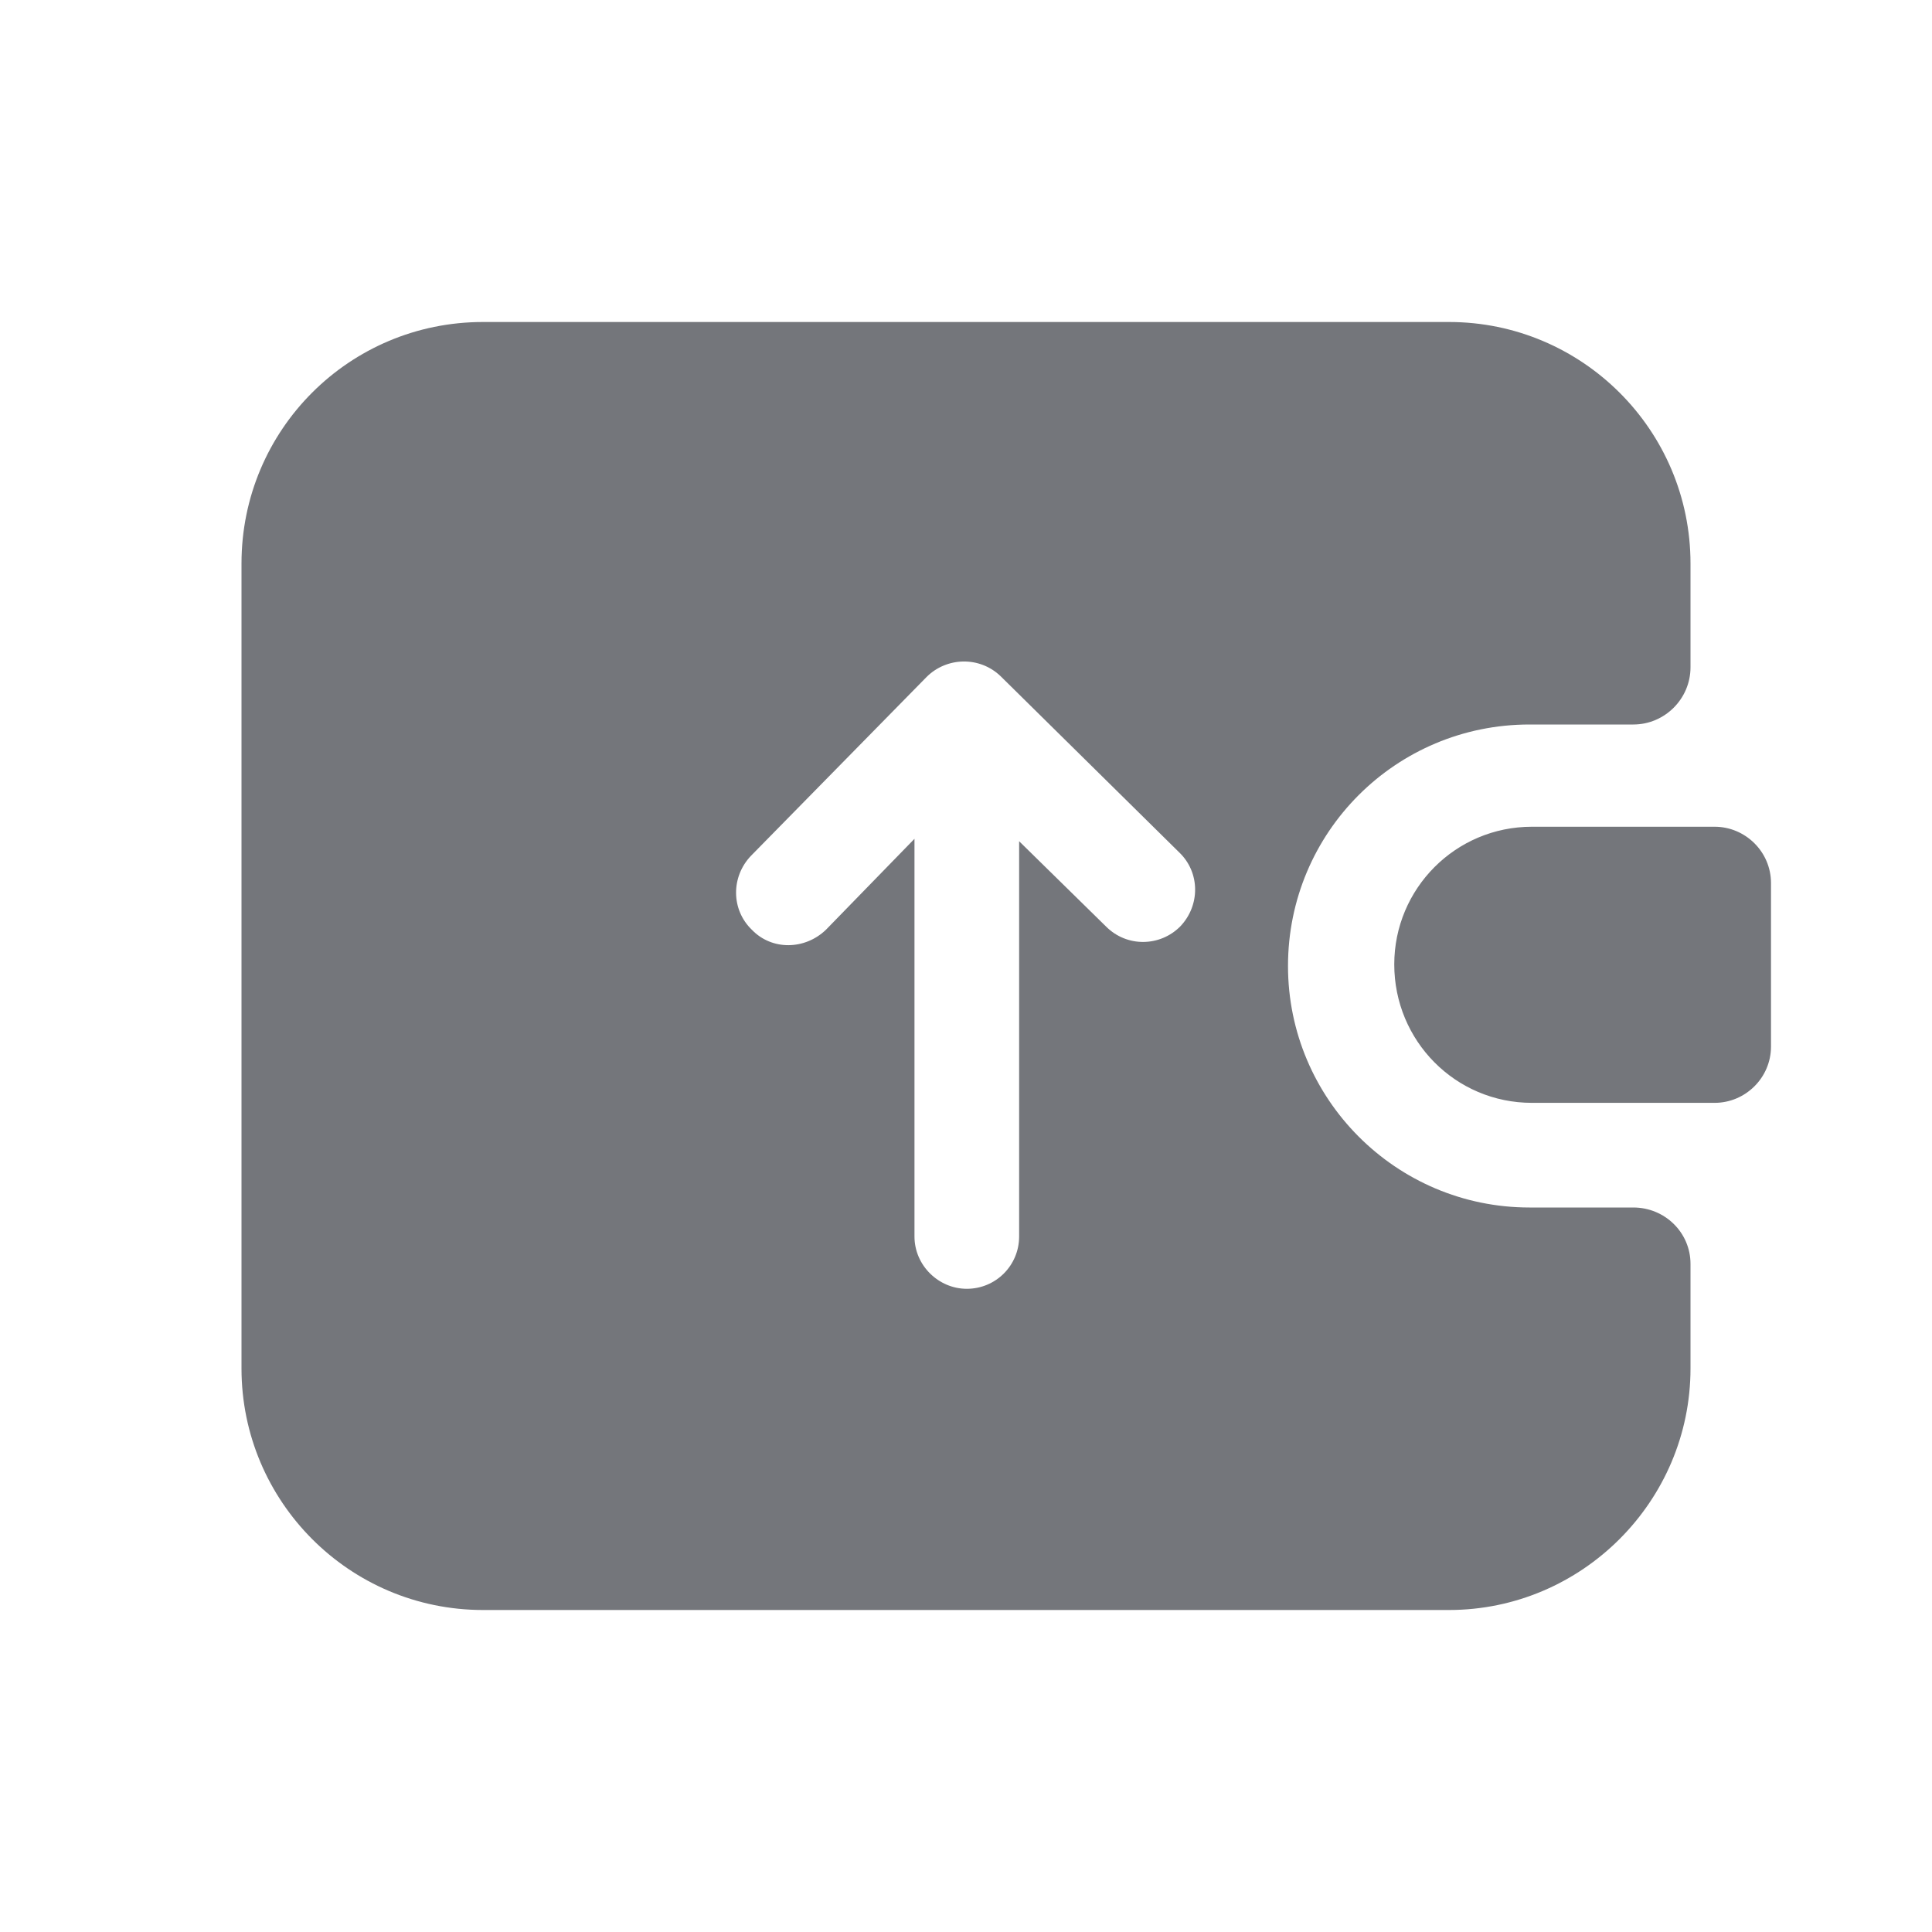 <svg width="24" height="24" viewBox="0 0 24 24" fill="none" xmlns="http://www.w3.org/2000/svg" xmlns:xlink="http://www.w3.org/1999/xlink">
	<desc>
			Created with Pixso.
	</desc>
	<defs>
		<clipPath id="clip17_1032">
			<rect id="Solid / Pay Cash Solid" width="24" height="24" fill="white" fill-opacity="0"/>
		</clipPath>
	</defs>
	<g clip-path="url(#clip17_1032)">
		<path id="Shape" d="M6 4C4.34 4 3 5.34 3 7L3 17C3 18.65 4.34 20 6 20L18 20C19.65 20 21 18.65 21 17L21 15.7C21 15.31 20.68 15 20.29 15L19 15C17.34 15 16 13.65 16 12C16 10.34 17.34 9 19 9L20.29 9C20.68 9 21 8.68 21 8.29L21 7C21 5.34 19.65 4 18 4L6 4ZM12.43 8.4C12.17 8.15 11.76 8.16 11.51 8.41L9.33 10.63C9.08 10.89 9.08 11.3 9.34 11.55C9.59 11.81 10 11.8 10.26 11.55L11.36 10.42L11.36 15.36C11.36 15.72 11.66 16.01 12.01 16.01C12.37 16.01 12.66 15.72 12.66 15.36L12.66 10.45L13.74 11.51C14 11.77 14.41 11.76 14.66 11.51C14.91 11.25 14.91 10.84 14.65 10.59L12.43 8.4ZM17.32 11.98C17.32 11.04 18.08 10.27 19.03 10.27L21.3 10.27C21.68 10.27 22 10.58 22 10.97L22 13C22 13.39 21.68 13.7 21.3 13.7L19.03 13.7C18.08 13.7 17.32 12.93 17.32 11.98Z" fill="#74767B" fill-opacity="1" fill-rule="evenodd"/>
	</g>
</svg>
